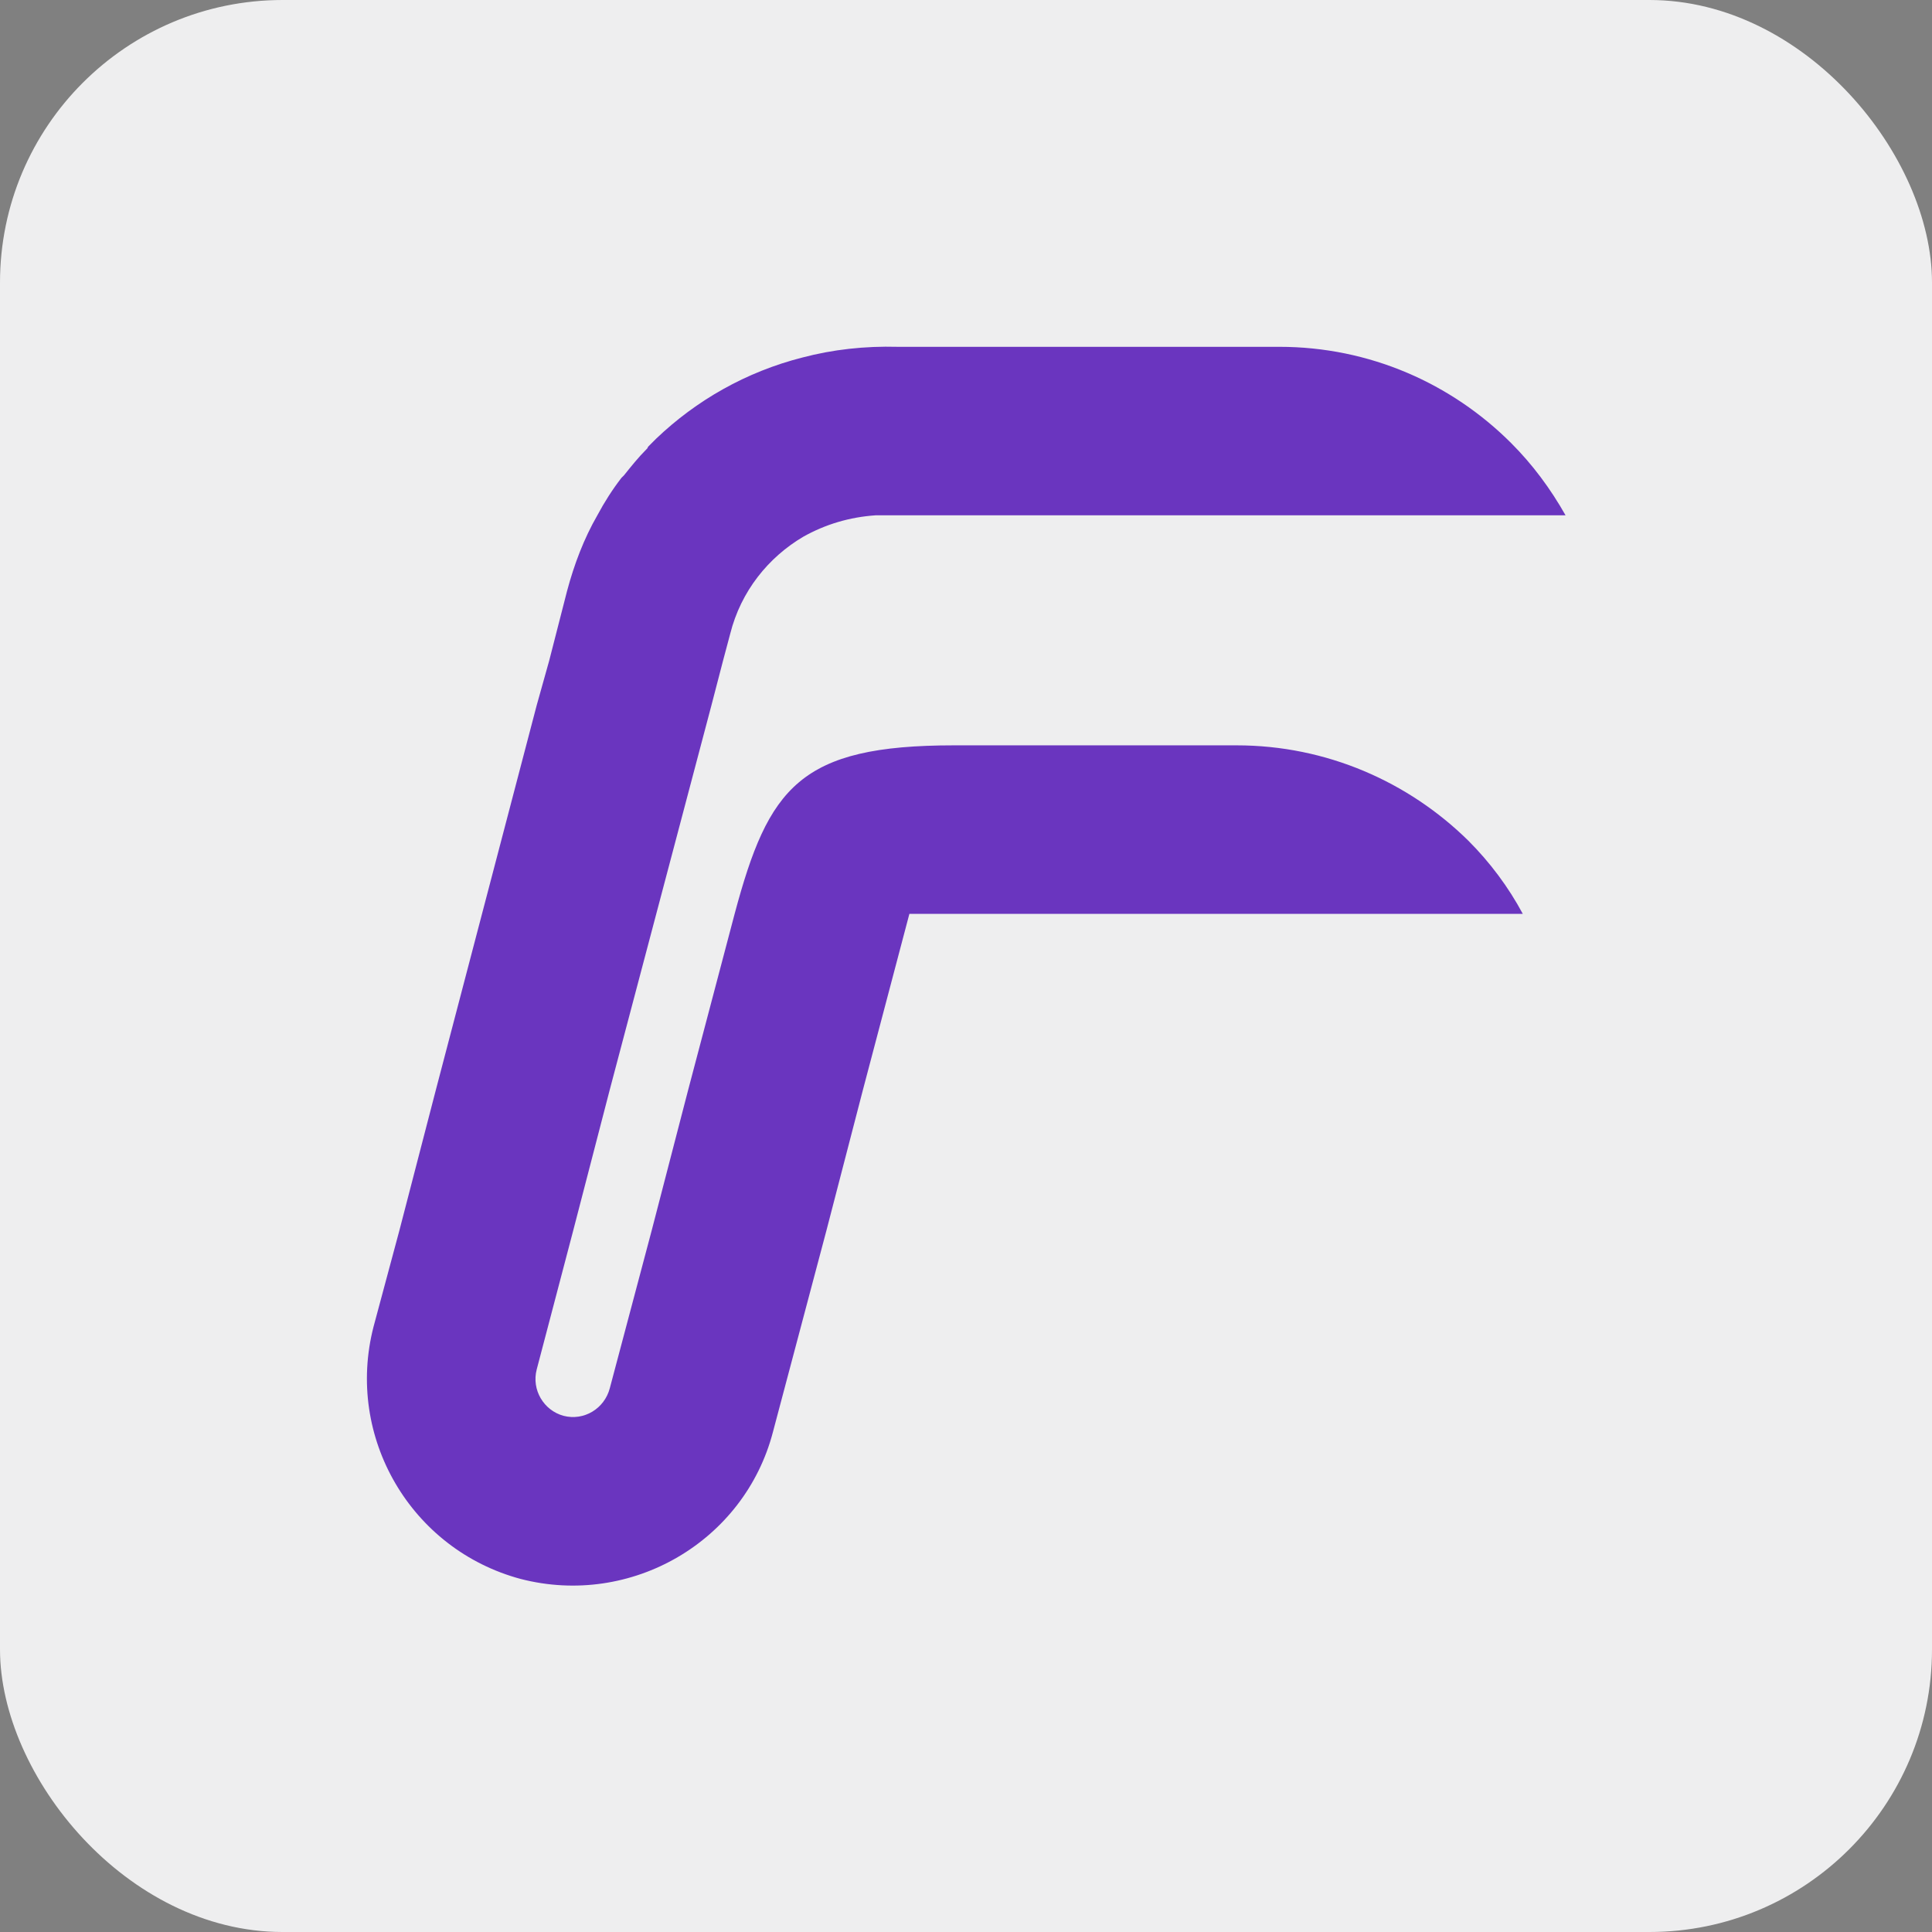 <?xml version="1.0" encoding="UTF-8"?>
<!DOCTYPE svg PUBLIC "-//W3C//DTD SVG 1.1//EN" "http://www.w3.org/Graphics/SVG/1.1/DTD/svg11.dtd">
<!-- Creator: CorelDRAW X7 -->
<svg xmlns="http://www.w3.org/2000/svg" xml:space="preserve" width="21.675mm" height="21.675mm" version="1.1" style="shape-rendering:geometricPrecision; text-rendering:geometricPrecision; image-rendering:optimizeQuality; fill-rule:evenodd; clip-rule:evenodd"
viewBox="0 0 2167 2167"
 xmlns:xlink="http://www.w3.org/1999/xlink">
 <rect x="0" y="0" width="2167" height="2167" fill="#808080" stroke="none"/>
 <defs>
  <style type="text/css">
   <![CDATA[
    .fil0 {fill:#EEEEEF}
    .fil1 {fill:#6A35BF;fill-rule:nonzero}
   ]]>
  </style>
 </defs>
 <g id="Layer_x0020_1">
  <rect class="fil0" width="2167" height="2167" rx="317" ry="317"/>
  <path class="fil1" d="M1020 1025l-52 197 -41 158 0 0 -60 226c-32,123 -159,197 -283,165 -123,-33 -197,-159 -165,-283l29 -108 41 -158 113 -431 14 -50 20 -78c8,-30 19,-59 34,-85l0 0c8,-15 17,-29 27,-42l1 -1 2 -2c8,-10 16,-20 25,-29l1 -1 1 -2 2 -2 1 -1 1 -1 1 -1 1 -1c1,-1 2,-2 3,-3l0 0c45,-43 101,-75 164,-91 34,-9 70,-13 107,-12l253 0 175 0c101,0 193,41 260,108 24,24 44,51 61,81l-321 0 -175 0 -259 0 0 0 0 0 -10 0 -9 0c-29,2 -56,10 -81,24 -39,23 -70,61 -82,109l-8 30 -13 50 -114 431 -41 158 0 0 -41 156c-6,23 8,46 30,52 23,6 46,-8 52,-31l47 -177 0 0 41 -158 0 0 52 -197c38,-142 73,-189 246,-189l105 0 41 0 106 0 65 0c101,0 193,41 260,107 24,24 45,52 61,82l-321 0 -65 0 -106 0 -41 0 -105 0 -50 0z"/>
 </g>
</svg>
